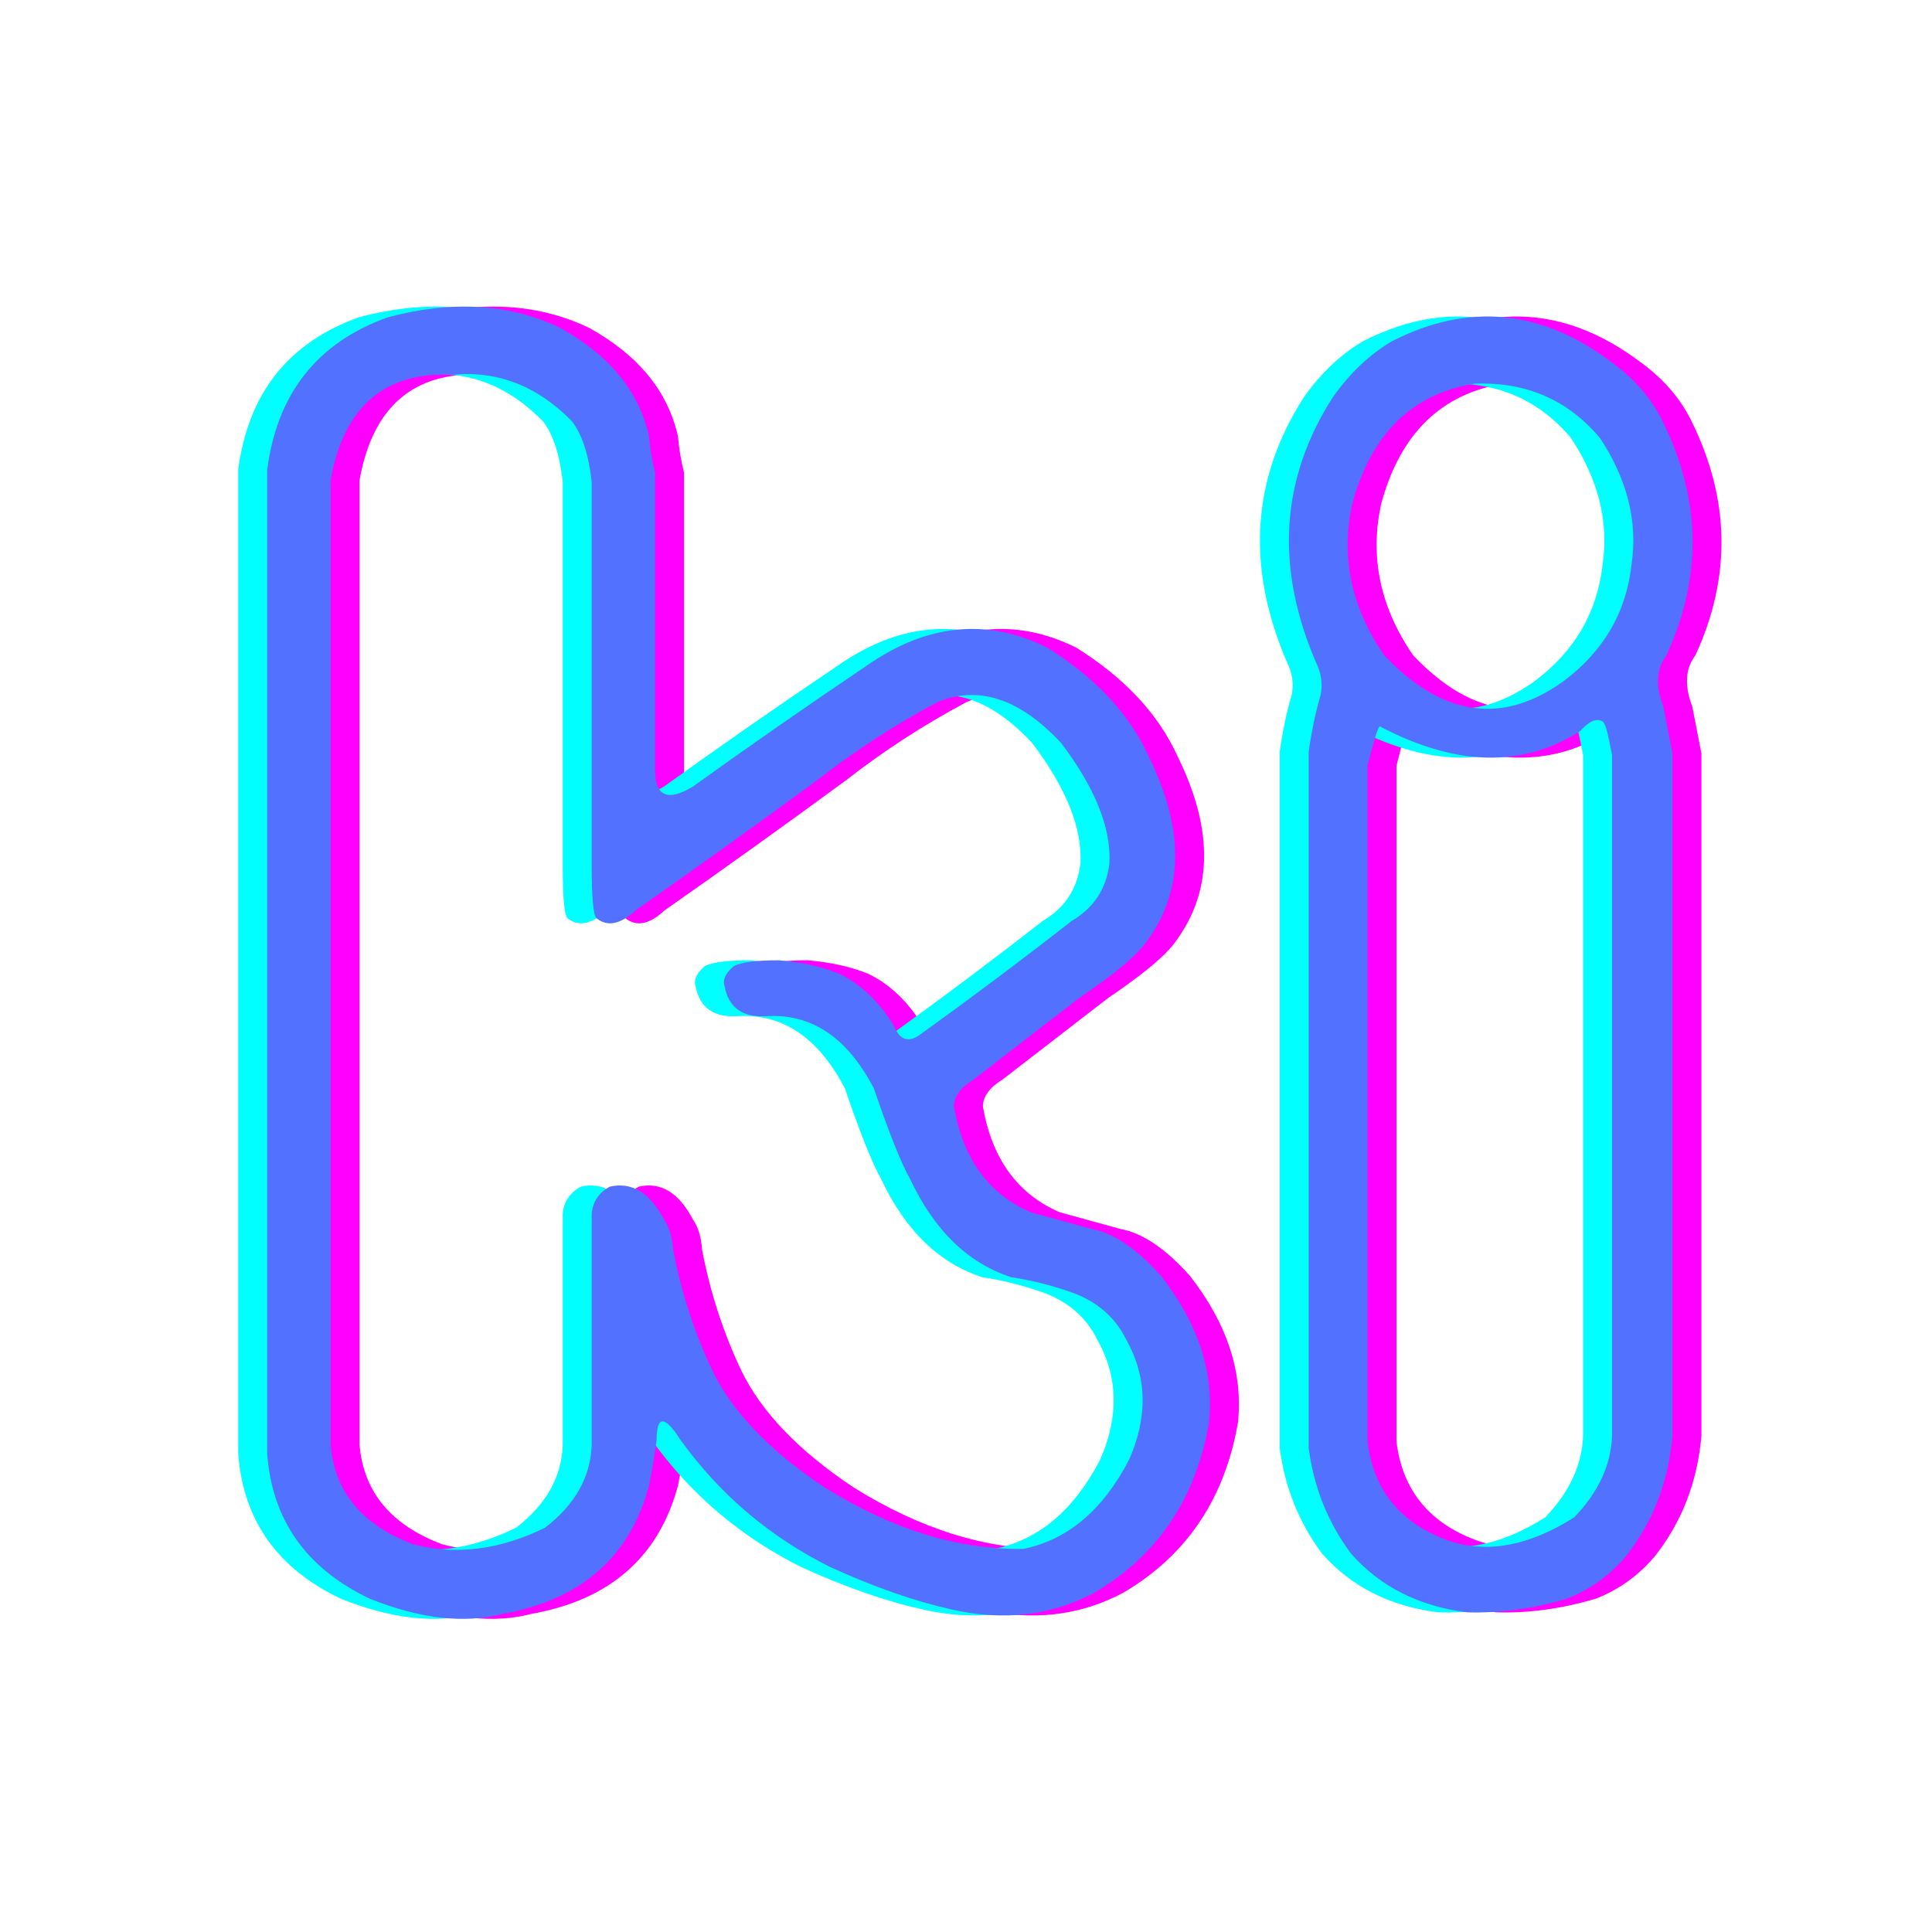 <?xml version="1.0" encoding="UTF-8"?>
<svg xmlns="http://www.w3.org/2000/svg" xmlns:xlink="http://www.w3.org/1999/xlink" width="375pt" height="375pt" viewBox="0 0 375 375" version="1.2">
<defs>
<g>
<symbol overflow="visible" id="glyph0-0">
<path style="stroke:none;" d=""/>
</symbol>
<symbol overflow="visible" id="glyph0-1">
<path style="stroke:none;" d="M 35.75 -215.922 C 48.25 -219.242 59.379 -218.562 69.141 -213.875 C 78.711 -208.594 84.473 -201.562 86.422 -192.781 C 86.617 -190.438 87.008 -188.094 87.594 -185.75 L 87.594 -128.031 C 87.594 -122.945 90.035 -121.875 94.922 -124.812 C 106.055 -132.812 117.285 -140.625 128.609 -148.25 C 140.328 -156.445 152.047 -157.617 163.766 -151.766 C 173.141 -145.898 179.688 -138.867 183.406 -130.672 C 190.625 -116.016 190.234 -103.707 182.234 -93.75 C 180.078 -91.207 175.973 -87.891 169.922 -83.797 L 149.422 -67.969 C 146.879 -66.406 145.609 -64.648 145.609 -62.703 C 147.367 -52.547 152.348 -45.707 160.547 -42.188 L 172.266 -38.969 C 176.566 -38.188 181.062 -35.16 185.75 -29.891 C 192.969 -20.703 196.094 -11.227 195.125 -1.469 C 192.582 13.375 185.16 24.41 172.859 31.641 C 164.453 36.129 155.172 37.203 145.016 34.859 C 137.984 33.297 130.172 30.562 121.578 26.656 C 109.859 20.801 100.191 12.598 92.578 2.047 C 89.453 -2.836 87.891 -2.836 87.891 2.047 C 87.504 4.984 87.016 7.914 86.422 10.844 C 82.711 24.707 73.242 33.008 58.016 35.75 C 50.586 37.695 41.992 36.719 32.234 32.812 C 19.922 26.957 13.281 17.582 12.312 4.688 L 12.312 -186.328 C 14.258 -201.172 22.07 -211.035 35.75 -215.922 Z M 48.344 -204.781 C 35.062 -205.375 27.148 -198.539 24.609 -184.281 L 24.609 2.938 C 25.391 12.113 30.758 18.555 40.719 22.266 C 48.926 24.41 57.426 23.336 66.219 19.047 C 72.07 14.555 75.098 9.188 75.297 2.938 L 75.297 -41.891 C 75.492 -44.234 76.664 -45.992 78.812 -47.172 C 83.102 -48.148 86.617 -46 89.359 -40.719 C 90.336 -39.352 90.922 -37.398 91.109 -34.859 C 92.672 -26.66 95.211 -18.848 98.734 -11.422 C 102.641 -3.41 109.863 4.109 120.406 11.141 C 133.5 19.336 146.391 23.336 159.078 23.141 C 167.672 21.391 174.508 15.629 179.594 5.859 C 183.301 -2.535 183.102 -10.348 179 -17.578 C 176.852 -21.879 173.336 -24.906 168.453 -26.656 C 164.547 -28.031 160.641 -29.008 156.734 -29.594 C 148.336 -32.32 141.797 -38.672 137.109 -48.641 C 135.348 -51.766 133.004 -57.625 130.078 -66.219 C 125.004 -75.977 118.172 -80.664 109.578 -80.281 C 104.691 -79.883 101.859 -81.836 101.078 -86.141 C 100.68 -87.305 101.266 -88.57 102.828 -89.938 C 104.203 -90.719 107.133 -91.109 111.625 -91.109 C 116.113 -90.723 120.02 -89.848 123.344 -88.484 C 127.445 -86.523 130.961 -83.203 133.891 -78.516 C 135.055 -75.586 136.812 -75.004 139.156 -76.766 C 148.926 -83.797 158.691 -91.117 168.453 -98.734 C 172.754 -101.273 175.195 -104.984 175.781 -109.859 C 176.176 -116.703 173.051 -124.516 166.406 -133.297 C 158.395 -141.891 150.391 -144.531 142.391 -141.219 C 133.984 -136.719 126.172 -131.641 118.953 -125.984 C 107.234 -117.391 95.516 -108.988 83.797 -100.781 C 80.859 -98.051 78.316 -97.562 76.172 -99.312 C 75.586 -100.094 75.297 -103.516 75.297 -109.578 L 75.297 -183.984 C 74.711 -189.254 73.441 -193.16 71.484 -195.703 C 64.848 -202.535 57.133 -205.562 48.344 -204.781 Z M 48.344 -204.781 "/>
</symbol>
<symbol overflow="visible" id="glyph0-2">
<path style="stroke:none;" d="M 36.625 -211.234 C 51.469 -218.848 65.727 -217.477 79.406 -207.125 C 83.695 -204 86.922 -200.289 89.078 -196 C 96.691 -180.758 96.984 -165.523 89.953 -150.297 C 87.992 -147.754 87.797 -144.43 89.359 -140.328 L 91.125 -131.25 L 91.125 1.172 C 90.344 10.16 87.316 17.973 82.047 24.609 C 78.922 28.316 75.109 31.051 70.609 32.812 C 63.973 34.77 57.531 35.648 51.281 35.453 C 41.906 34.273 34.383 30.469 28.719 24.031 C 24.227 17.969 21.492 11.129 20.516 3.516 L 20.516 -131.547 C 21.098 -135.648 21.879 -139.359 22.859 -142.672 C 23.254 -144.828 22.961 -146.879 21.984 -148.828 C 13.973 -167.379 15.047 -184.566 25.203 -200.391 C 28.523 -205.078 32.332 -208.691 36.625 -211.234 Z M 52.75 -203.031 C 40.633 -201.07 32.723 -193.359 29.016 -179.891 C 26.672 -169.535 28.723 -159.672 35.172 -150.297 C 46.492 -138.379 58.113 -136.719 70.031 -145.312 C 77.844 -151.176 82.238 -158.797 83.219 -168.172 C 84.383 -176.367 82.332 -184.473 77.062 -192.484 C 70.812 -199.898 62.707 -203.414 52.75 -203.031 Z M 77.641 -137.406 C 76.473 -138.188 75.008 -137.598 73.25 -135.641 C 62.113 -128.422 49.125 -128.719 34.281 -136.531 C 33.895 -136.133 33.113 -133.594 31.938 -128.906 L 31.938 2.344 C 33.113 11.914 38.488 18.363 48.062 21.688 C 55.477 24.031 63.484 22.469 72.078 17 C 76.766 12.113 79.207 6.836 79.406 1.172 L 79.406 -130.953 L 78.812 -133.891 C 78.426 -135.836 78.035 -137.008 77.641 -137.406 Z M 77.641 -137.406 "/>
</symbol>
</g>
</defs>
<g id="surface1">
<g style="fill:rgb(100%,0%,100%);fill-opacity:1;">
  <use xlink:href="#glyph0-1" x="45.176" y="277.5"/>
  <use xlink:href="#glyph0-2" x="239.121" y="277.5"/>
</g>
<g style="fill:rgb(0%,100%,100%);fill-opacity:1;">
  <use xlink:href="#glyph0-1" x="33.926" y="277.5"/>
  <use xlink:href="#glyph0-2" x="227.871" y="277.5"/>
</g>
<g style="fill:rgb(32.159%,44.31%,100%);fill-opacity:1;">
  <use xlink:href="#glyph0-1" x="39.551" y="277.5"/>
  <use xlink:href="#glyph0-2" x="233.496" y="277.5"/>
</g>
</g>
</svg>
